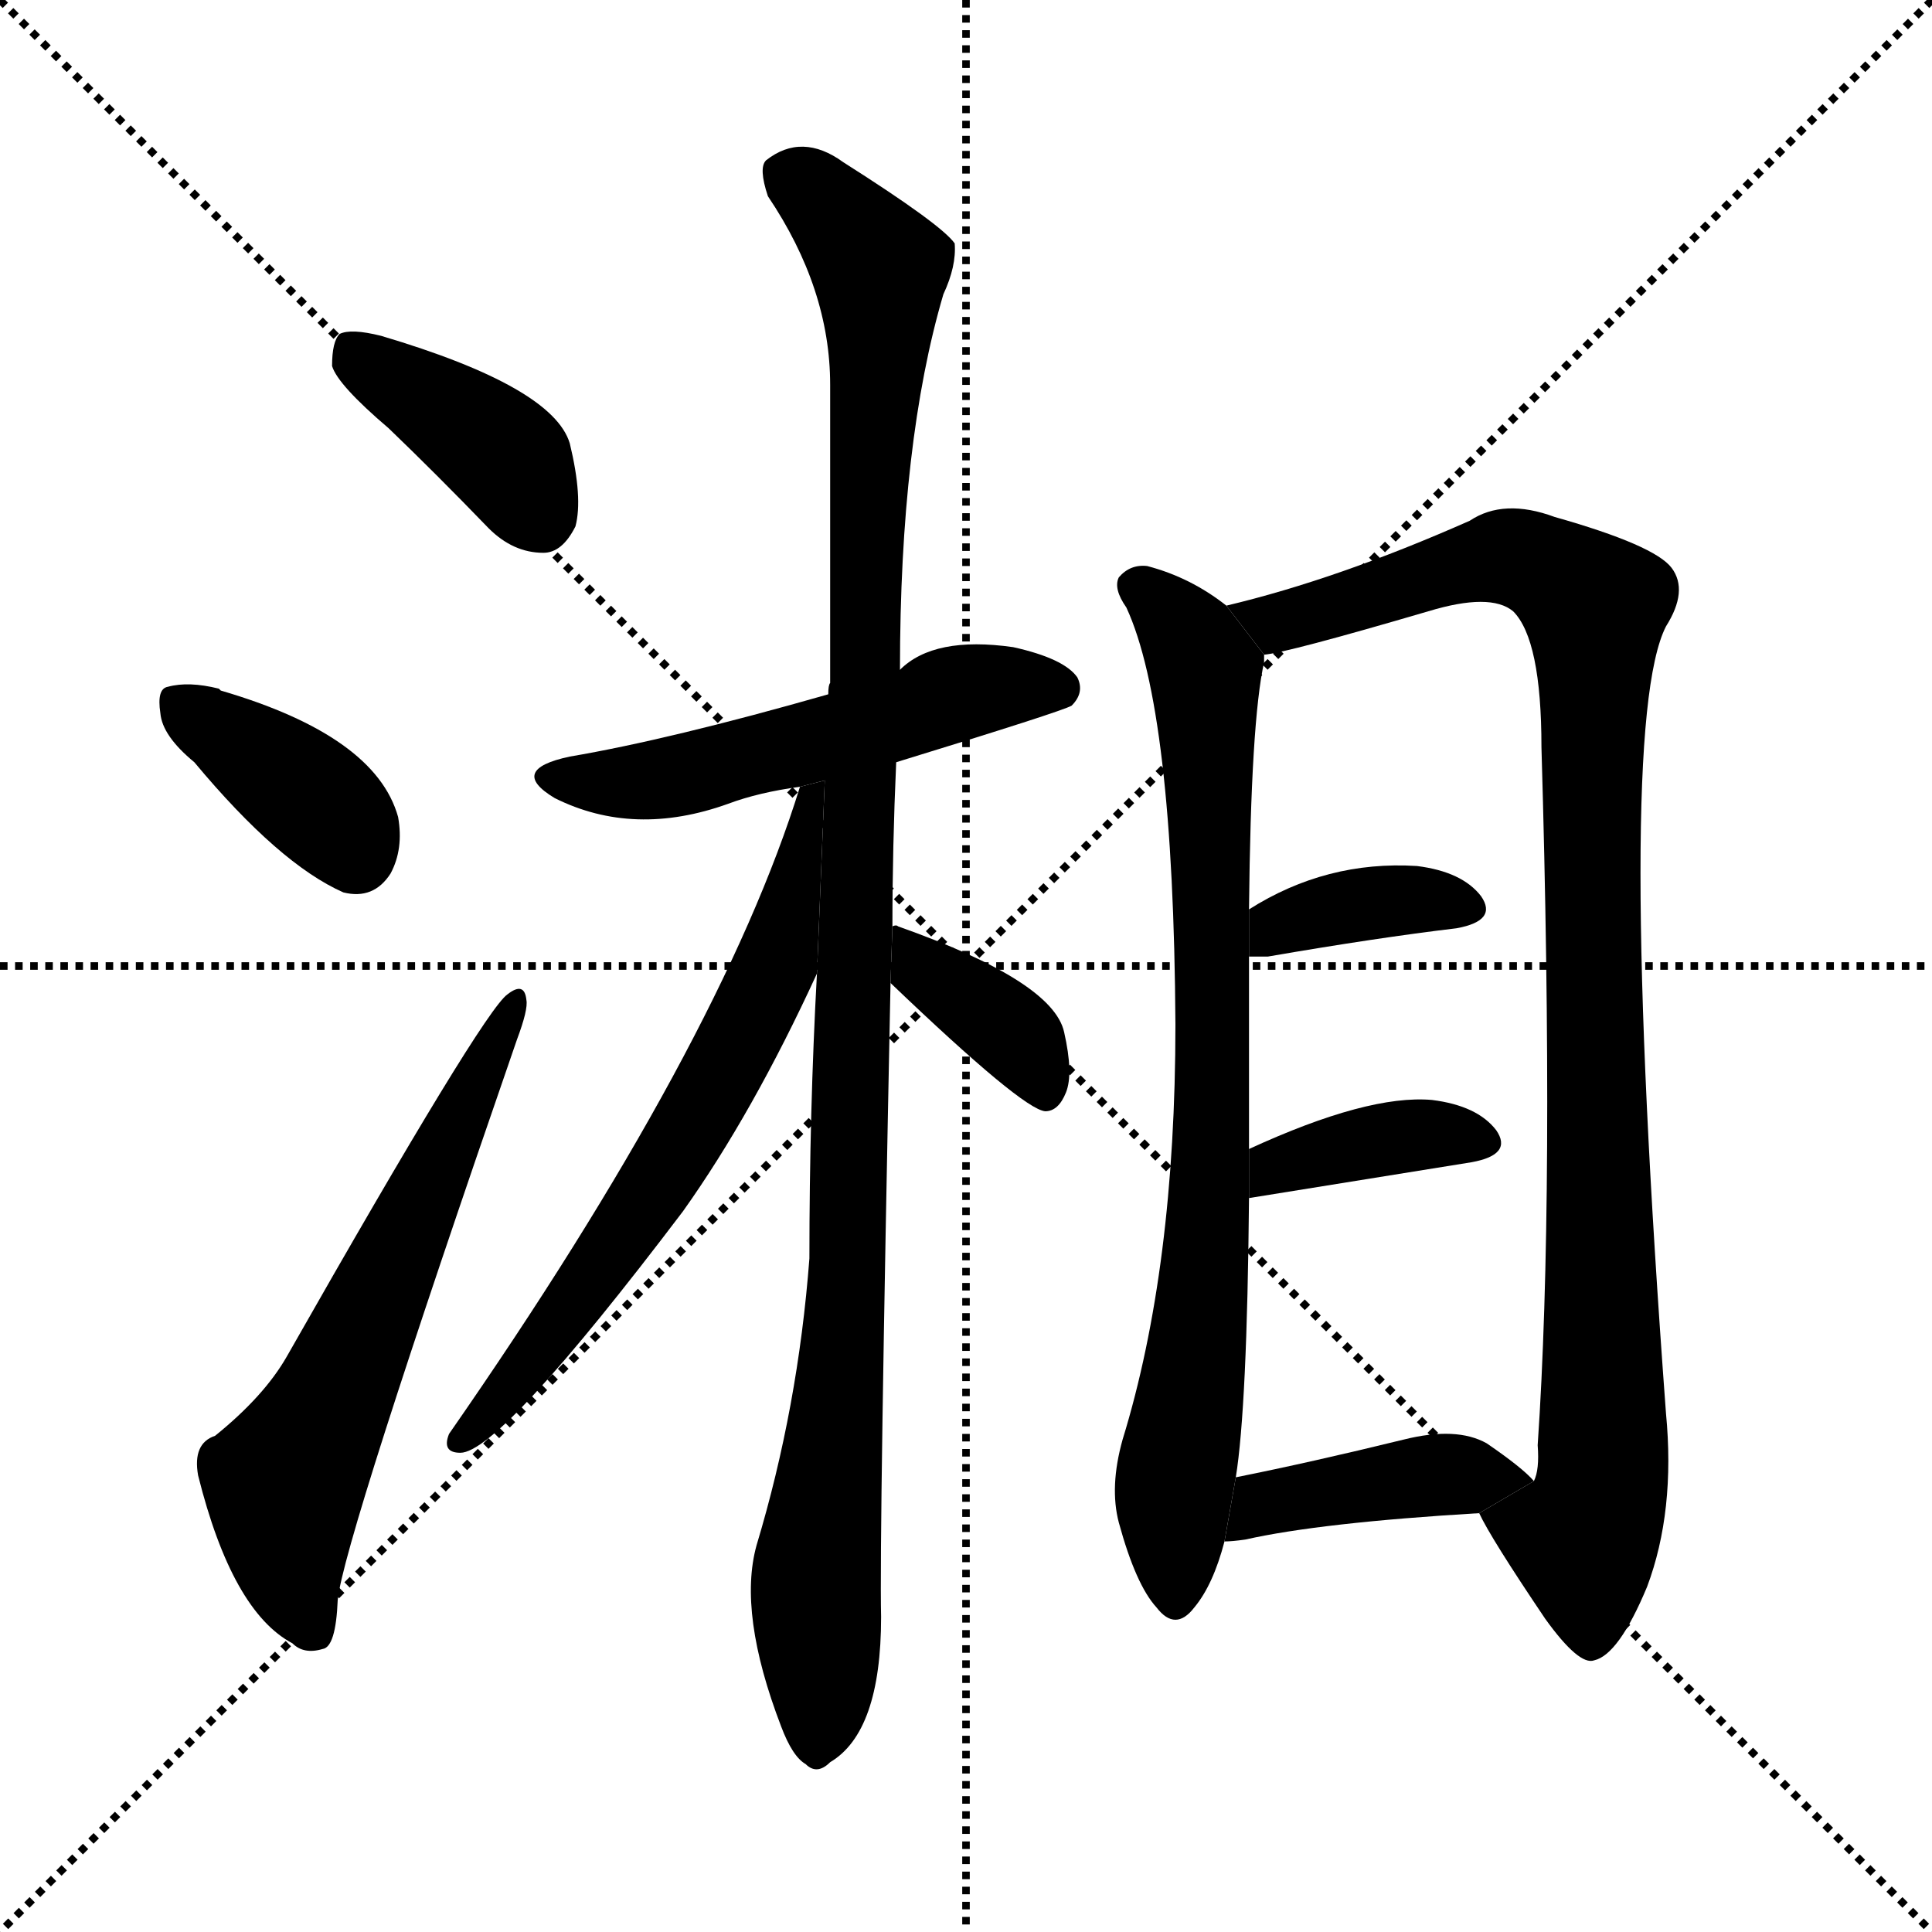 <svg version="1.1" viewBox="0 0 1024 1024" xmlns="http://www.w3.org/2000/svg">
  <g stroke="black" stroke-dasharray="1,1" stroke-width="1" transform="scale(4, 4)">
    <line x1="0" y1="0" x2="256" y2="256"></line>
    <line x1="256" y1="0" x2="0" y2="256"></line>
    <line x1="128" y1="0" x2="128" y2="256"></line>
    <line x1="0" y1="128" x2="256" y2="128"></line>
  </g>
  <g transform="scale(1, -1) translate(0, -900)">
    <style type="text/css">
      
        @keyframes keyframes0 {
          from {
            stroke: blue;
            stroke-dashoffset: 393;
            stroke-width: 128;
          }
          56% {
            animation-timing-function: step-end;
            stroke: blue;
            stroke-dashoffset: 0;
            stroke-width: 128;
          }
          to {
            stroke: black;
            stroke-width: 1024;
          }
        }
        #make-me-a-hanzi-animation-0 {
          animation: keyframes0 0.57s both;
          animation-delay: 0s;
          animation-timing-function: linear;
        }
      
        @keyframes keyframes1 {
          from {
            stroke: blue;
            stroke-dashoffset: 379;
            stroke-width: 128;
          }
          55% {
            animation-timing-function: step-end;
            stroke: blue;
            stroke-dashoffset: 0;
            stroke-width: 128;
          }
          to {
            stroke: black;
            stroke-width: 1024;
          }
        }
        #make-me-a-hanzi-animation-1 {
          animation: keyframes1 0.558s both;
          animation-delay: 0.57s;
          animation-timing-function: linear;
        }
      
        @keyframes keyframes2 {
          from {
            stroke: blue;
            stroke-dashoffset: 617;
            stroke-width: 128;
          }
          67% {
            animation-timing-function: step-end;
            stroke: blue;
            stroke-dashoffset: 0;
            stroke-width: 128;
          }
          to {
            stroke: black;
            stroke-width: 1024;
          }
        }
        #make-me-a-hanzi-animation-2 {
          animation: keyframes2 0.752s both;
          animation-delay: 1.128s;
          animation-timing-function: linear;
        }
      
        @keyframes keyframes3 {
          from {
            stroke: blue;
            stroke-dashoffset: 530;
            stroke-width: 128;
          }
          63% {
            animation-timing-function: step-end;
            stroke: blue;
            stroke-dashoffset: 0;
            stroke-width: 128;
          }
          to {
            stroke: black;
            stroke-width: 1024;
          }
        }
        #make-me-a-hanzi-animation-3 {
          animation: keyframes3 0.681s both;
          animation-delay: 1.88s;
          animation-timing-function: linear;
        }
      
        @keyframes keyframes4 {
          from {
            stroke: blue;
            stroke-dashoffset: 1109;
            stroke-width: 128;
          }
          78% {
            animation-timing-function: step-end;
            stroke: blue;
            stroke-dashoffset: 0;
            stroke-width: 128;
          }
          to {
            stroke: black;
            stroke-width: 1024;
          }
        }
        #make-me-a-hanzi-animation-4 {
          animation: keyframes4 1.153s both;
          animation-delay: 2.562s;
          animation-timing-function: linear;
        }
      
        @keyframes keyframes5 {
          from {
            stroke: blue;
            stroke-dashoffset: 652;
            stroke-width: 128;
          }
          68% {
            animation-timing-function: step-end;
            stroke: blue;
            stroke-dashoffset: 0;
            stroke-width: 128;
          }
          to {
            stroke: black;
            stroke-width: 1024;
          }
        }
        #make-me-a-hanzi-animation-5 {
          animation: keyframes5 0.781s both;
          animation-delay: 3.714s;
          animation-timing-function: linear;
        }
      
        @keyframes keyframes6 {
          from {
            stroke: blue;
            stroke-dashoffset: 375;
            stroke-width: 128;
          }
          55% {
            animation-timing-function: step-end;
            stroke: blue;
            stroke-dashoffset: 0;
            stroke-width: 128;
          }
          to {
            stroke: black;
            stroke-width: 1024;
          }
        }
        #make-me-a-hanzi-animation-6 {
          animation: keyframes6 0.555s both;
          animation-delay: 4.495s;
          animation-timing-function: linear;
        }
      
        @keyframes keyframes7 {
          from {
            stroke: blue;
            stroke-dashoffset: 810;
            stroke-width: 128;
          }
          73% {
            animation-timing-function: step-end;
            stroke: blue;
            stroke-dashoffset: 0;
            stroke-width: 128;
          }
          to {
            stroke: black;
            stroke-width: 1024;
          }
        }
        #make-me-a-hanzi-animation-7 {
          animation: keyframes7 0.909s both;
          animation-delay: 5.05s;
          animation-timing-function: linear;
        }
      
        @keyframes keyframes8 {
          from {
            stroke: blue;
            stroke-dashoffset: 1008;
            stroke-width: 128;
          }
          77% {
            animation-timing-function: step-end;
            stroke: blue;
            stroke-dashoffset: 0;
            stroke-width: 128;
          }
          to {
            stroke: black;
            stroke-width: 1024;
          }
        }
        #make-me-a-hanzi-animation-8 {
          animation: keyframes8 1.07s both;
          animation-delay: 5.959s;
          animation-timing-function: linear;
        }
      
        @keyframes keyframes9 {
          from {
            stroke: blue;
            stroke-dashoffset: 371;
            stroke-width: 128;
          }
          55% {
            animation-timing-function: step-end;
            stroke: blue;
            stroke-dashoffset: 0;
            stroke-width: 128;
          }
          to {
            stroke: black;
            stroke-width: 1024;
          }
        }
        #make-me-a-hanzi-animation-9 {
          animation: keyframes9 0.552s both;
          animation-delay: 7.029s;
          animation-timing-function: linear;
        }
      
        @keyframes keyframes10 {
          from {
            stroke: blue;
            stroke-dashoffset: 378;
            stroke-width: 128;
          }
          55% {
            animation-timing-function: step-end;
            stroke: blue;
            stroke-dashoffset: 0;
            stroke-width: 128;
          }
          to {
            stroke: black;
            stroke-width: 1024;
          }
        }
        #make-me-a-hanzi-animation-10 {
          animation: keyframes10 0.558s both;
          animation-delay: 7.581s;
          animation-timing-function: linear;
        }
      
        @keyframes keyframes11 {
          from {
            stroke: blue;
            stroke-dashoffset: 416;
            stroke-width: 128;
          }
          58% {
            animation-timing-function: step-end;
            stroke: blue;
            stroke-dashoffset: 0;
            stroke-width: 128;
          }
          to {
            stroke: black;
            stroke-width: 1024;
          }
        }
        #make-me-a-hanzi-animation-11 {
          animation: keyframes11 0.589s both;
          animation-delay: 8.139s;
          animation-timing-function: linear;
        }
      
    </style>
    
      <path d="M 206 673 Q 231 649 259 620 Q 272 607 288 607 Q 298 607 305 621 Q 309 636 302 665 Q 293 695 202 722 Q 186 726 180 723 Q 176 719 176 706 Q 179 696 206 673 Z" fill="black"></path>
    
      <path d="M 103 496 Q 148 442 182 427 Q 198 423 207 437 Q 214 450 211 467 Q 199 510 117 534 L 116 535 Q 100 539 89 536 Q 83 535 85 522 Q 86 510 103 496 Z" fill="black"></path>
    
      <path d="M 114 139 Q 102 135 105 118 Q 123 46 155 29 Q 161 23 171 26 Q 178 27 179 52 Q 182 83 274 349 Q 280 365 279 370 Q 278 380 269 373 Q 256 364 152 181 Q 140 160 114 139 Z" fill="black"></path>
    
      <path d="M 475 496 Q 563 523 568 526 Q 575 533 571 541 Q 564 551 537 557 Q 495 563 477 545 L 439 532 Q 355 508 302 499 Q 269 492 294 477 Q 336 456 386 474 Q 402 480 424 483 L 475 496 Z" fill="black"></path>
    
      <path d="M 473 409 Q 473 451 475 496 L 477 545 Q 477 666 500 744 Q 507 759 506 771 Q 499 781 447 814 Q 425 830 406 815 Q 402 811 407 796 Q 440 747 440 696 Q 440 623 440 538 Q 439 537 439 532 L 433 384 Q 429 311 429 233 Q 423 154 401 81 Q 391 45 414 -15 Q 420 -31 427 -35 Q 433 -41 440 -34 Q 467 -18 467 43 Q 466 85 472 379 L 473 409 Z" fill="black"></path>
    
      <path d="M 424 483 Q 382 347 238 140 Q 234 130 244 130 Q 265 130 362 258 Q 399 310 433 384 L 437.149 486.352 L 424 483 Z" fill="black"></path>
    
      <path d="M 472 379 Q 542 312 554 311 Q 561 311 565 321 Q 569 331 564 353 Q 558 380 476 409 Q 475 410 473 409 L 472 379 Z" fill="black"></path>
    
      <path d="M 650 579 Q 631 594 608 600 Q 599 601 593 594 Q 590 588 597 578 Q 622 524 623 357 Q 623 228 595 137 Q 588 112 593 93 Q 602 60 613 48 Q 623 35 633 48 Q 643 60 649 83 L 655 117 Q 661 154 662 265 L 662 291 Q 662 342 662 393 L 662 418 Q 663 518 670 549 Q 670 552 670 553 L 650 579 Z" fill="black"></path>
    
      <path d="M 784 98 Q 790 85 819 42 Q 837 17 845 20 Q 858 23 873 59 Q 888 99 883 151 Q 856 515 883 568 Q 895 587 886 599 Q 877 611 824 626 Q 797 636 779 624 Q 709 593 650 579 L 670 553 Q 682 554 757 576 Q 790 586 802 576 Q 817 561 817 504 Q 824 266 815 134 Q 816 121 813 115 L 784 98 Z" fill="black"></path>
    
      <path d="M 662 393 Q 666 393 672 393 Q 730 403 772 408 Q 794 412 785 425 Q 775 438 751 441 Q 703 444 662 418 L 662 393 Z" fill="black"></path>
    
      <path d="M 662 265 L 780 284 Q 802 288 793 301 Q 783 314 759 317 Q 725 320 662 291 L 662 265 Z" fill="black"></path>
    
      <path d="M 649 83 Q 653 83 660 84 Q 700 93 784 98 L 813 115 Q 807 122 788 135 Q 772 144 744 137 Q 695 125 655 117 L 649 83 Z" fill="black"></path>
    
    
      <clipPath id="make-me-a-hanzi-clip-0">
        <path d="M 206 673 Q 231 649 259 620 Q 272 607 288 607 Q 298 607 305 621 Q 309 636 302 665 Q 293 695 202 722 Q 186 726 180 723 Q 176 719 176 706 Q 179 696 206 673 Z"></path>
      </clipPath>
      <path clip-path="url(#make-me-a-hanzi-clip-0)" d="M 185 717 L 261 664 L 286 627" fill="none" id="make-me-a-hanzi-animation-0" stroke-dasharray="265 530" stroke-linecap="round"></path>
    
      <clipPath id="make-me-a-hanzi-clip-1">
        <path d="M 103 496 Q 148 442 182 427 Q 198 423 207 437 Q 214 450 211 467 Q 199 510 117 534 L 116 535 Q 100 539 89 536 Q 83 535 85 522 Q 86 510 103 496 Z"></path>
      </clipPath>
      <path clip-path="url(#make-me-a-hanzi-clip-1)" d="M 96 526 L 173 471 L 188 447" fill="none" id="make-me-a-hanzi-animation-1" stroke-dasharray="251 502" stroke-linecap="round"></path>
    
      <clipPath id="make-me-a-hanzi-clip-2">
        <path d="M 114 139 Q 102 135 105 118 Q 123 46 155 29 Q 161 23 171 26 Q 178 27 179 52 Q 182 83 274 349 Q 280 365 279 370 Q 278 380 269 373 Q 256 364 152 181 Q 140 160 114 139 Z"></path>
      </clipPath>
      <path clip-path="url(#make-me-a-hanzi-clip-2)" d="M 166 36 L 152 75 L 151 114 L 273 367" fill="none" id="make-me-a-hanzi-animation-2" stroke-dasharray="489 978" stroke-linecap="round"></path>
    
      <clipPath id="make-me-a-hanzi-clip-3">
        <path d="M 475 496 Q 563 523 568 526 Q 575 533 571 541 Q 564 551 537 557 Q 495 563 477 545 L 439 532 Q 355 508 302 499 Q 269 492 294 477 Q 336 456 386 474 Q 402 480 424 483 L 475 496 Z"></path>
      </clipPath>
      <path clip-path="url(#make-me-a-hanzi-clip-3)" d="M 295 489 L 358 488 L 511 534 L 562 535" fill="none" id="make-me-a-hanzi-animation-3" stroke-dasharray="402 804" stroke-linecap="round"></path>
    
      <clipPath id="make-me-a-hanzi-clip-4">
        <path d="M 473 409 Q 473 451 475 496 L 477 545 Q 477 666 500 744 Q 507 759 506 771 Q 499 781 447 814 Q 425 830 406 815 Q 402 811 407 796 Q 440 747 440 696 Q 440 623 440 538 Q 439 537 439 532 L 433 384 Q 429 311 429 233 Q 423 154 401 81 Q 391 45 414 -15 Q 420 -31 427 -35 Q 433 -41 440 -34 Q 467 -18 467 43 Q 466 85 472 379 L 473 409 Z"></path>
      </clipPath>
      <path clip-path="url(#make-me-a-hanzi-clip-4)" d="M 417 808 L 443 787 L 466 758 L 467 747 L 458 596 L 451 248 L 432 62 L 433 -23" fill="none" id="make-me-a-hanzi-animation-4" stroke-dasharray="981 1962" stroke-linecap="round"></path>
    
      <clipPath id="make-me-a-hanzi-clip-5">
        <path d="M 424 483 Q 382 347 238 140 Q 234 130 244 130 Q 265 130 362 258 Q 399 310 433 384 L 437.149 486.352 L 424 483 Z"></path>
      </clipPath>
      <path clip-path="url(#make-me-a-hanzi-clip-5)" d="M 432 479 L 413 392 L 370 308 L 298 199 L 245 137" fill="none" id="make-me-a-hanzi-animation-5" stroke-dasharray="524 1048" stroke-linecap="round"></path>
    
      <clipPath id="make-me-a-hanzi-clip-6">
        <path d="M 472 379 Q 542 312 554 311 Q 561 311 565 321 Q 569 331 564 353 Q 558 380 476 409 Q 475 410 473 409 L 472 379 Z"></path>
      </clipPath>
      <path clip-path="url(#make-me-a-hanzi-clip-6)" d="M 475 401 L 485 399 L 492 381 L 539 350 L 555 321" fill="none" id="make-me-a-hanzi-animation-6" stroke-dasharray="247 494" stroke-linecap="round"></path>
    
      <clipPath id="make-me-a-hanzi-clip-7">
        <path d="M 650 579 Q 631 594 608 600 Q 599 601 593 594 Q 590 588 597 578 Q 622 524 623 357 Q 623 228 595 137 Q 588 112 593 93 Q 602 60 613 48 Q 623 35 633 48 Q 643 60 649 83 L 655 117 Q 661 154 662 265 L 662 291 Q 662 342 662 393 L 662 418 Q 663 518 670 549 Q 670 552 670 553 L 650 579 Z"></path>
      </clipPath>
      <path clip-path="url(#make-me-a-hanzi-clip-7)" d="M 601 590 L 611 585 L 637 548 L 642 469 L 641 255 L 622 112 L 623 52" fill="none" id="make-me-a-hanzi-animation-7" stroke-dasharray="682 1364" stroke-linecap="round"></path>
    
      <clipPath id="make-me-a-hanzi-clip-8">
        <path d="M 784 98 Q 790 85 819 42 Q 837 17 845 20 Q 858 23 873 59 Q 888 99 883 151 Q 856 515 883 568 Q 895 587 886 599 Q 877 611 824 626 Q 797 636 779 624 Q 709 593 650 579 L 670 553 Q 682 554 757 576 Q 790 586 802 576 Q 817 561 817 504 Q 824 266 815 134 Q 816 121 813 115 L 784 98 Z"></path>
      </clipPath>
      <path clip-path="url(#make-me-a-hanzi-clip-8)" d="M 657 578 L 677 570 L 801 605 L 825 596 L 845 578 L 850 126 L 839 84 L 844 31" fill="none" id="make-me-a-hanzi-animation-8" stroke-dasharray="880 1760" stroke-linecap="round"></path>
    
      <clipPath id="make-me-a-hanzi-clip-9">
        <path d="M 662 393 Q 666 393 672 393 Q 730 403 772 408 Q 794 412 785 425 Q 775 438 751 441 Q 703 444 662 418 L 662 393 Z"></path>
      </clipPath>
      <path clip-path="url(#make-me-a-hanzi-clip-9)" d="M 667 399 L 703 418 L 743 424 L 776 418" fill="none" id="make-me-a-hanzi-animation-9" stroke-dasharray="243 486" stroke-linecap="round"></path>
    
      <clipPath id="make-me-a-hanzi-clip-10">
        <path d="M 662 265 L 780 284 Q 802 288 793 301 Q 783 314 759 317 Q 725 320 662 291 L 662 265 Z"></path>
      </clipPath>
      <path clip-path="url(#make-me-a-hanzi-clip-10)" d="M 669 272 L 677 283 L 734 297 L 784 294" fill="none" id="make-me-a-hanzi-animation-10" stroke-dasharray="250 500" stroke-linecap="round"></path>
    
      <clipPath id="make-me-a-hanzi-clip-11">
        <path d="M 649 83 Q 653 83 660 84 Q 700 93 784 98 L 813 115 Q 807 122 788 135 Q 772 144 744 137 Q 695 125 655 117 L 649 83 Z"></path>
      </clipPath>
      <path clip-path="url(#make-me-a-hanzi-clip-11)" d="M 654 88 L 679 106 L 768 119 L 807 114" fill="none" id="make-me-a-hanzi-animation-11" stroke-dasharray="288 576" stroke-linecap="round"></path>
    
  </g>
</svg>
